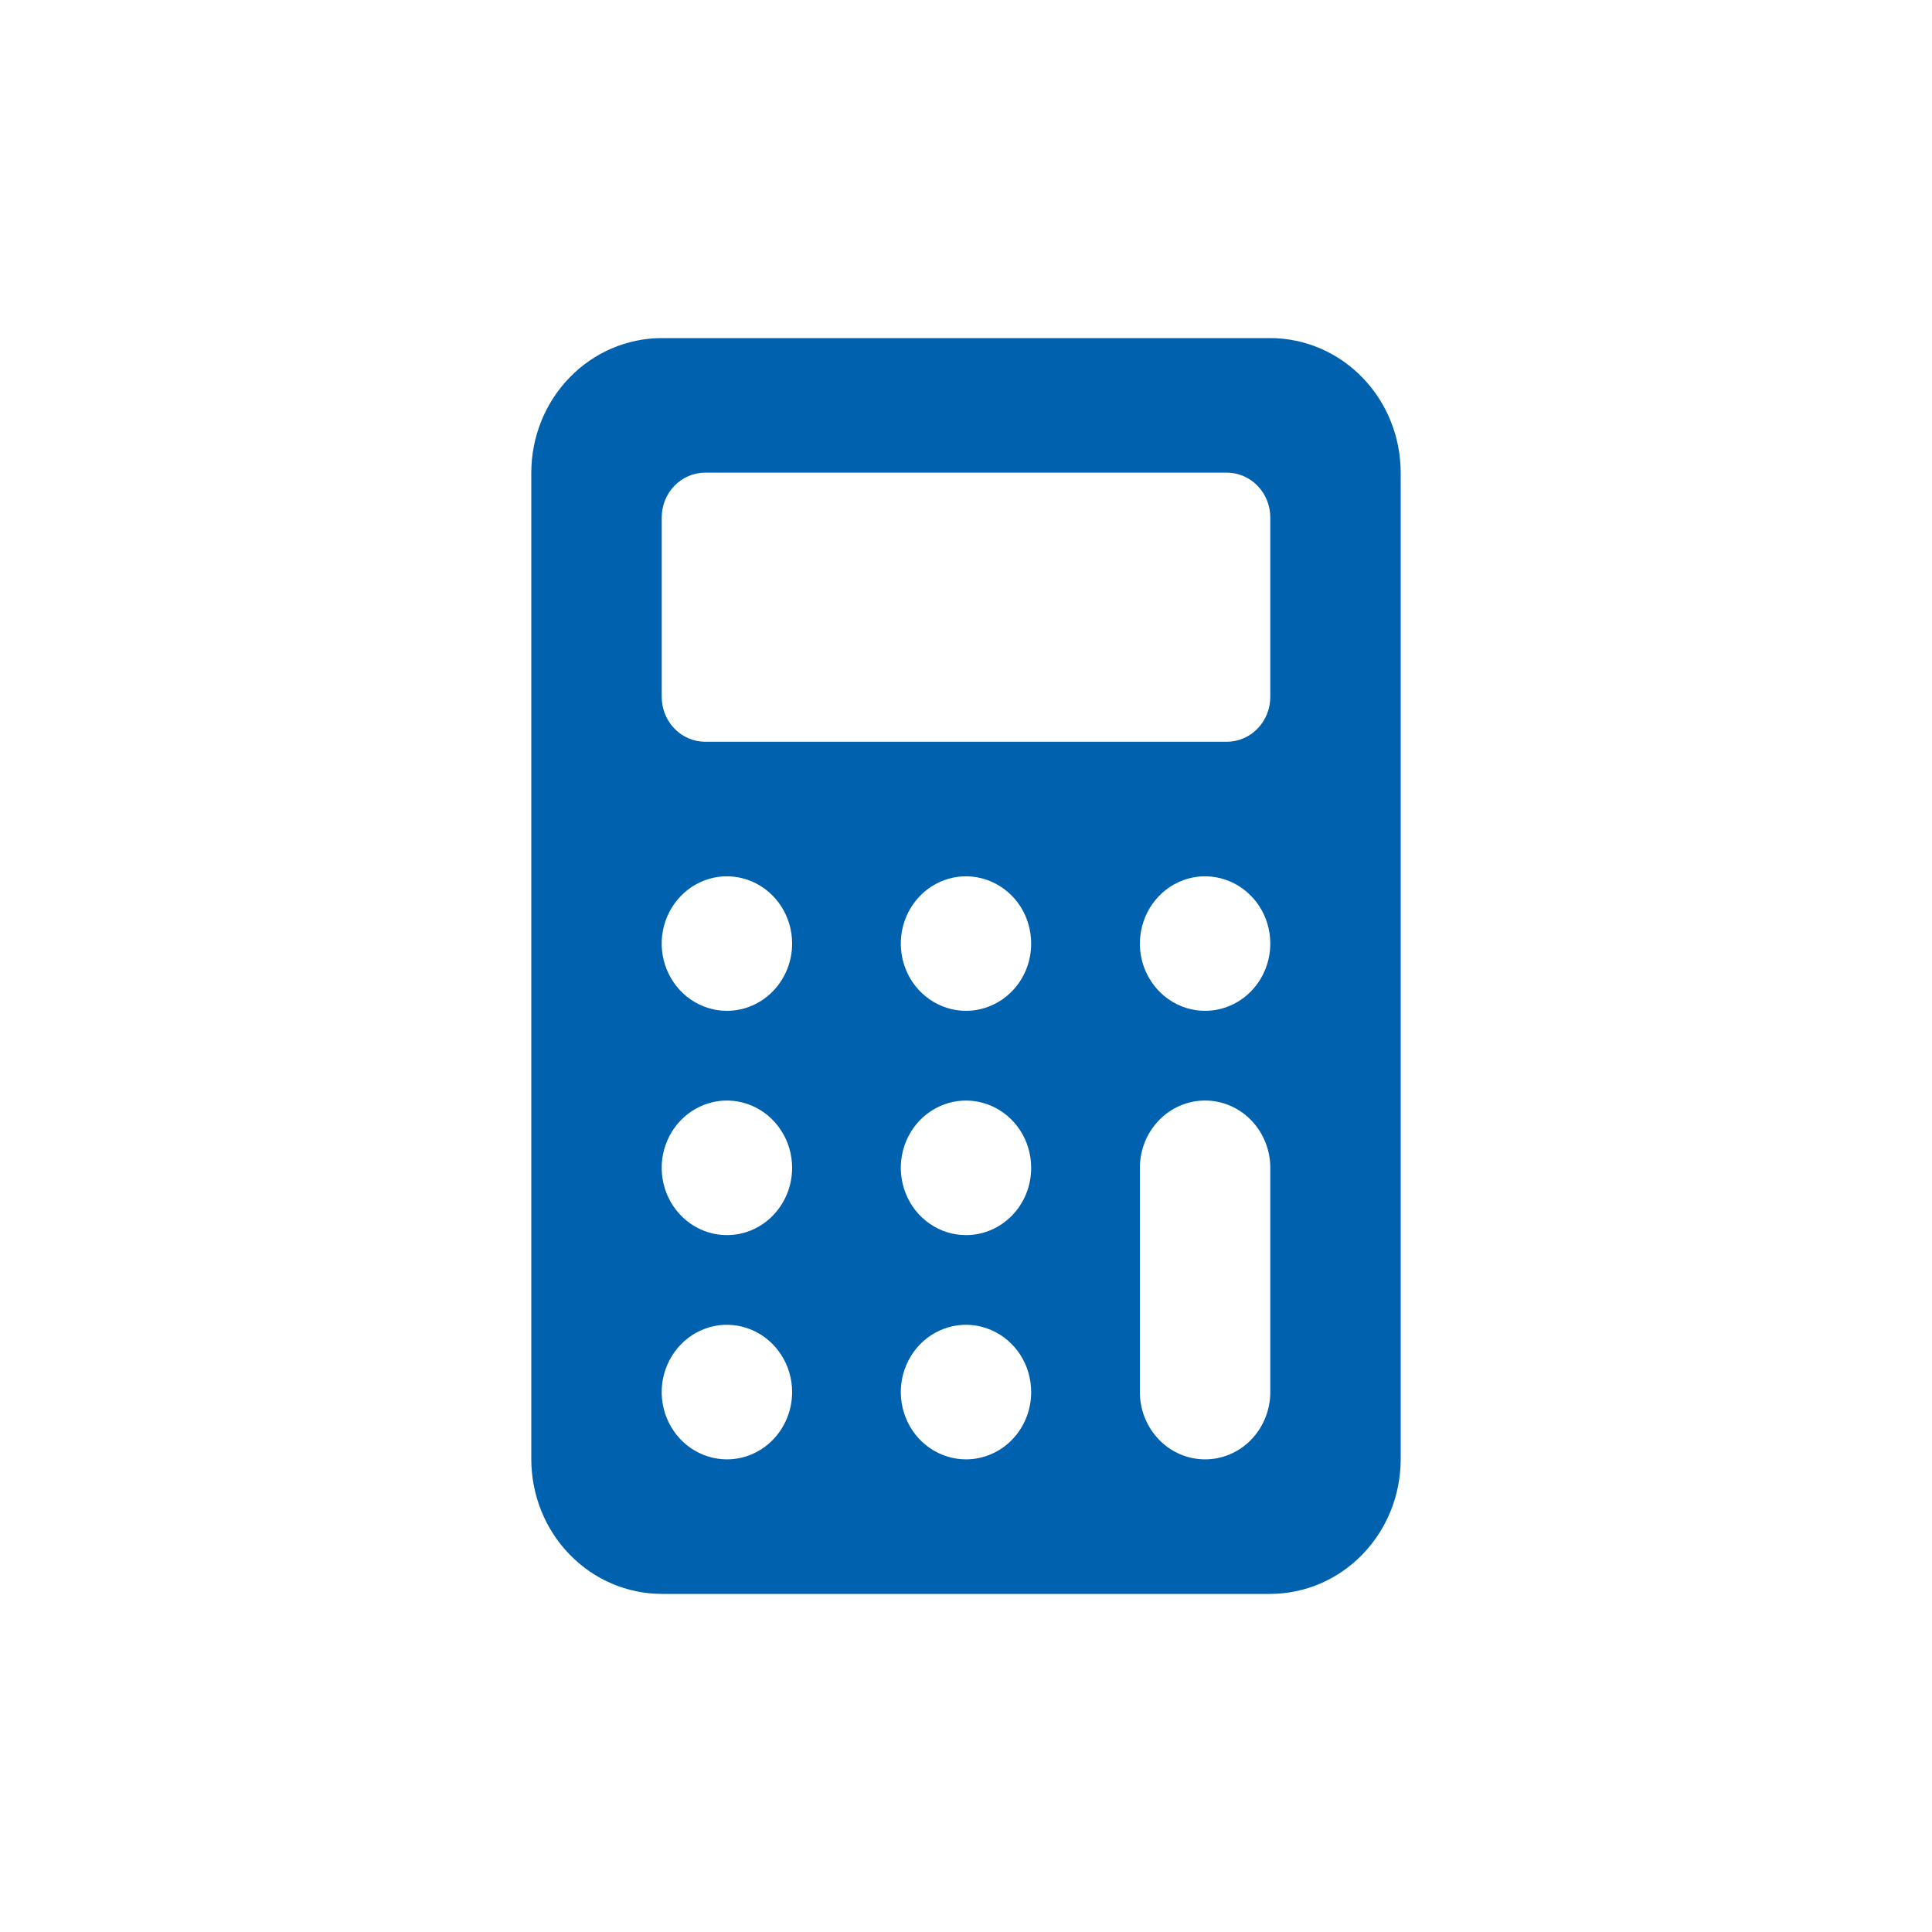 <svg width="30" height="30" viewBox="0 0 30 30" fill="none" xmlns="http://www.w3.org/2000/svg">
<path d="M21.75 7.339C21.749 6.785 21.536 6.254 21.156 5.863C20.777 5.471 20.262 5.251 19.725 5.25H10.275C9.738 5.251 9.223 5.471 8.844 5.863C8.464 6.254 8.251 6.785 8.25 7.339V22.661C8.251 23.215 8.464 23.746 8.844 24.137C9.223 24.529 9.738 24.749 10.275 24.75H19.725C20.262 24.749 20.777 24.529 21.156 24.137C21.536 23.746 21.749 23.215 21.75 22.661V7.339ZM11.287 22.661C11.087 22.661 10.892 22.599 10.725 22.485C10.559 22.37 10.429 22.207 10.352 22.016C10.275 21.825 10.255 21.615 10.294 21.412C10.334 21.21 10.43 21.023 10.572 20.877C10.713 20.731 10.894 20.632 11.09 20.591C11.286 20.551 11.49 20.572 11.675 20.651C11.86 20.73 12.018 20.864 12.129 21.036C12.241 21.207 12.3 21.41 12.3 21.616C12.3 21.893 12.193 22.159 12.003 22.355C11.814 22.551 11.556 22.661 11.287 22.661ZM11.287 19.179C11.087 19.179 10.892 19.117 10.725 19.003C10.559 18.888 10.429 18.725 10.352 18.534C10.275 18.343 10.255 18.133 10.294 17.93C10.334 17.727 10.43 17.541 10.572 17.395C10.713 17.249 10.894 17.15 11.09 17.109C11.286 17.069 11.49 17.09 11.675 17.169C11.86 17.248 12.018 17.382 12.129 17.554C12.241 17.725 12.3 17.927 12.3 18.134C12.3 18.411 12.193 18.677 12.003 18.873C11.814 19.069 11.556 19.179 11.287 19.179ZM11.287 15.696C11.087 15.696 10.892 15.635 10.725 15.52C10.559 15.406 10.429 15.242 10.352 15.052C10.275 14.861 10.255 14.651 10.294 14.448C10.334 14.245 10.43 14.059 10.572 13.913C10.713 13.767 10.894 13.668 11.09 13.627C11.286 13.587 11.49 13.608 11.675 13.687C11.86 13.766 12.018 13.9 12.129 14.071C12.241 14.243 12.3 14.445 12.3 14.652C12.3 14.929 12.193 15.195 12.003 15.39C11.814 15.586 11.556 15.696 11.287 15.696ZM15 22.661C14.8 22.661 14.604 22.599 14.438 22.485C14.271 22.37 14.141 22.207 14.065 22.016C13.988 21.825 13.968 21.615 14.007 21.412C14.046 21.21 14.143 21.023 14.284 20.877C14.426 20.731 14.606 20.632 14.803 20.591C14.999 20.551 15.203 20.572 15.387 20.651C15.572 20.73 15.731 20.864 15.842 21.036C15.953 21.207 16.012 21.41 16.012 21.616C16.012 21.893 15.906 22.159 15.716 22.355C15.526 22.551 15.268 22.661 15 22.661ZM15 19.179C14.8 19.179 14.604 19.117 14.438 19.003C14.271 18.888 14.141 18.725 14.065 18.534C13.988 18.343 13.968 18.133 14.007 17.93C14.046 17.727 14.143 17.541 14.284 17.395C14.426 17.249 14.606 17.15 14.803 17.109C14.999 17.069 15.203 17.09 15.387 17.169C15.572 17.248 15.731 17.382 15.842 17.554C15.953 17.725 16.012 17.927 16.012 18.134C16.012 18.411 15.906 18.677 15.716 18.873C15.526 19.069 15.268 19.179 15 19.179ZM15 15.696C14.8 15.696 14.604 15.635 14.438 15.52C14.271 15.406 14.141 15.242 14.065 15.052C13.988 14.861 13.968 14.651 14.007 14.448C14.046 14.245 14.143 14.059 14.284 13.913C14.426 13.767 14.606 13.668 14.803 13.627C14.999 13.587 15.203 13.608 15.387 13.687C15.572 13.766 15.731 13.9 15.842 14.071C15.953 14.243 16.012 14.445 16.012 14.652C16.012 14.929 15.906 15.195 15.716 15.39C15.526 15.586 15.268 15.696 15 15.696ZM19.725 21.616C19.725 21.893 19.618 22.159 19.428 22.355C19.239 22.551 18.981 22.661 18.712 22.661C18.444 22.661 18.186 22.551 17.997 22.355C17.807 22.159 17.7 21.893 17.7 21.616V18.134C17.7 17.857 17.807 17.591 17.997 17.395C18.186 17.199 18.444 17.089 18.712 17.089C18.981 17.089 19.239 17.199 19.428 17.395C19.618 17.591 19.725 17.857 19.725 18.134V21.616ZM18.712 15.696C18.512 15.696 18.317 15.635 18.15 15.52C17.983 15.406 17.854 15.242 17.777 15.052C17.7 14.861 17.68 14.651 17.72 14.448C17.759 14.245 17.855 14.059 17.997 13.913C18.138 13.767 18.319 13.668 18.515 13.627C18.711 13.587 18.915 13.608 19.1 13.687C19.285 13.766 19.443 13.9 19.554 14.071C19.666 14.243 19.725 14.445 19.725 14.652C19.725 14.929 19.618 15.195 19.428 15.39C19.239 15.586 18.981 15.696 18.712 15.696ZM19.527 11.314C19.401 11.444 19.229 11.518 19.05 11.518H10.95C10.771 11.518 10.599 11.444 10.473 11.314C10.346 11.183 10.275 11.006 10.275 10.821V8.036C10.275 7.851 10.346 7.674 10.473 7.543C10.599 7.413 10.771 7.339 10.95 7.339H19.05C19.229 7.339 19.401 7.413 19.527 7.543C19.654 7.674 19.725 7.851 19.725 8.036V10.821C19.725 11.006 19.654 11.183 19.527 11.314Z" fill="#0061AF"/>
</svg>
